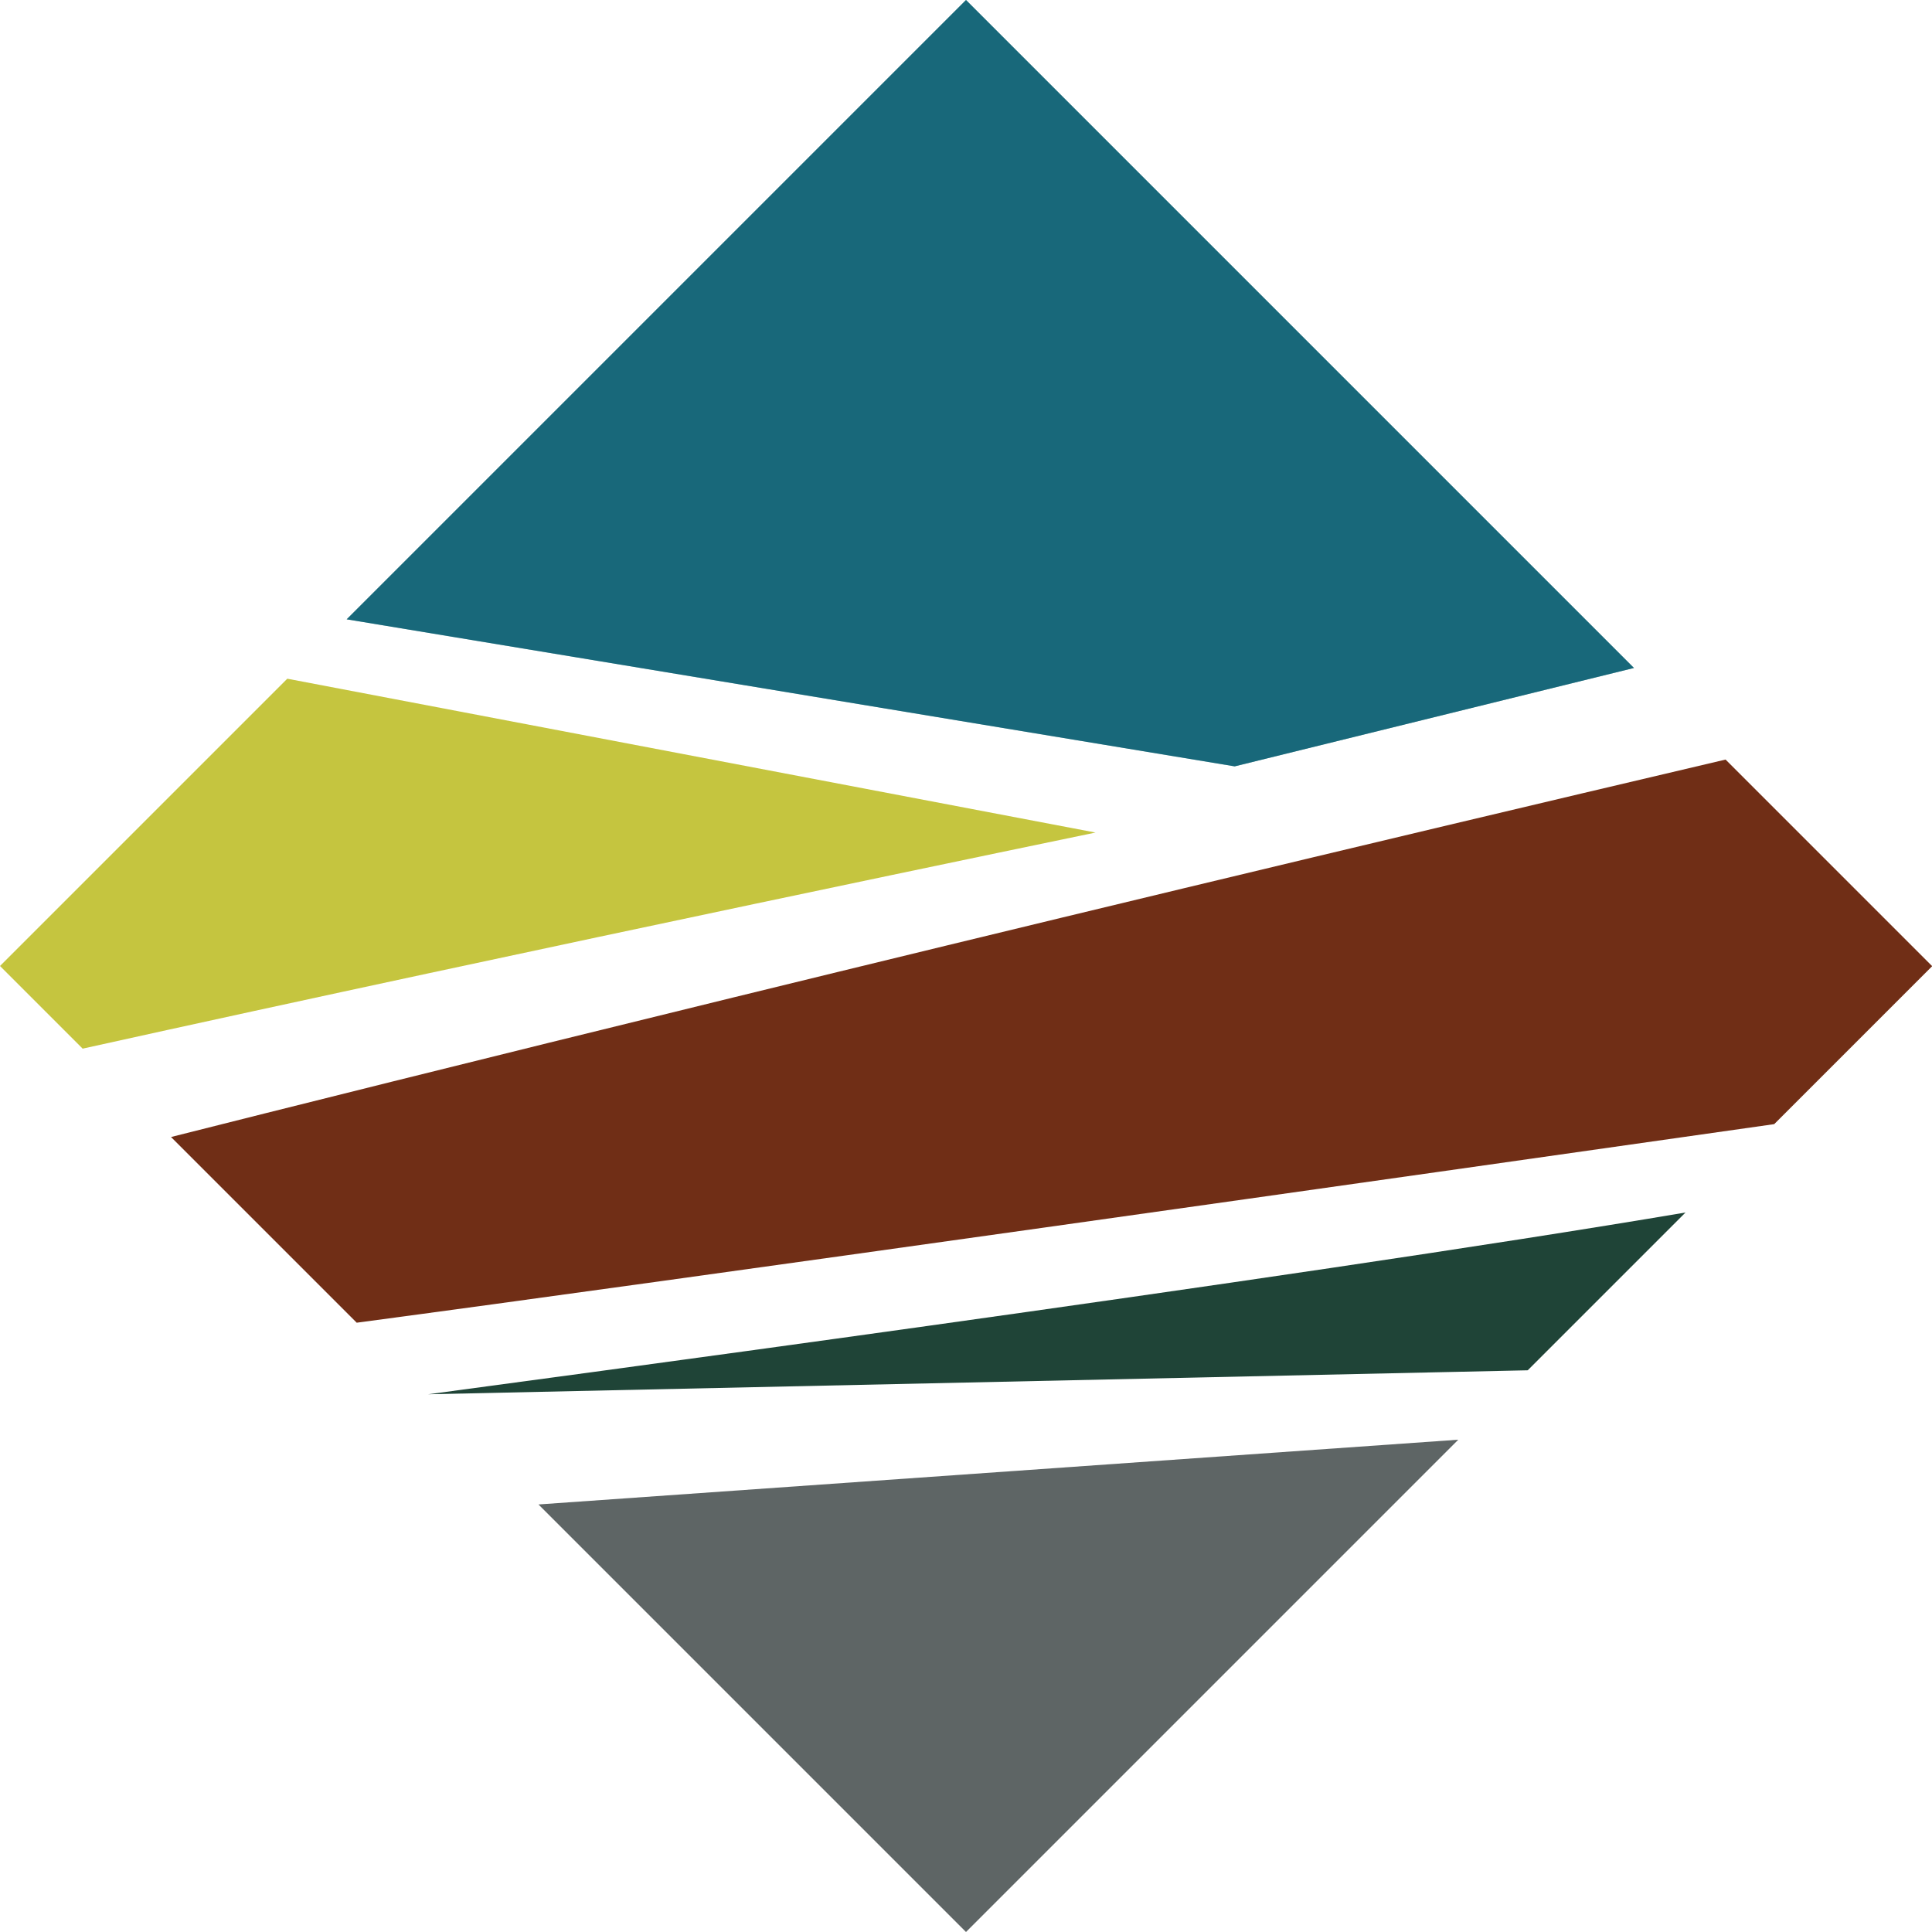 <?xml version="1.0" encoding="UTF-8"?><svg id="Calque_2" xmlns="http://www.w3.org/2000/svg" viewBox="0 0 54 54"><defs><style>.cls-1{fill:#9dc4c8;}.cls-2{fill:#c5c53f;}.cls-3{fill:#1f4437;}.cls-4{fill:#18687a;}.cls-5{fill:#702e16;}.cls-6{fill:#5e6565;}</style></defs><g id="Calque_1-2"><g><path class="cls-1" d="M11.88,38.98h0Z"/><path class="cls-1" d="M12.13,39.12h0Z"/><polygon class="cls-6" points="27 54 40.76 40.24 15.05 42.05 27 54"/><path class="cls-3" d="M11.97,38.97h.01l30.72-.67,4.41-4.41c-11.04,1.87-33.52,4.86-35.14,5.08Z"/><path class="cls-5" d="M54,27l-5.77-5.77C26.49,26.34,10.6,30.31,4.78,31.78l5.19,5.19c8.94-1.19,29.16-4.06,39.62-5.55l4.41-4.41Z"/><path class="cls-2" d="M8.03,18.97L0,27l2.31,2.31c12.41-2.75,28.31-6.04,28.31-6.04l-22.59-4.3Z"/><polygon class="cls-1" points="45.67 18.67 27 0 9.69 17.31 34.51 21.42 45.67 18.67"/><polygon class="cls-4" points="45.67 18.67 27 0 9.69 17.31 34.51 21.42 45.67 18.67"/></g></g></svg>